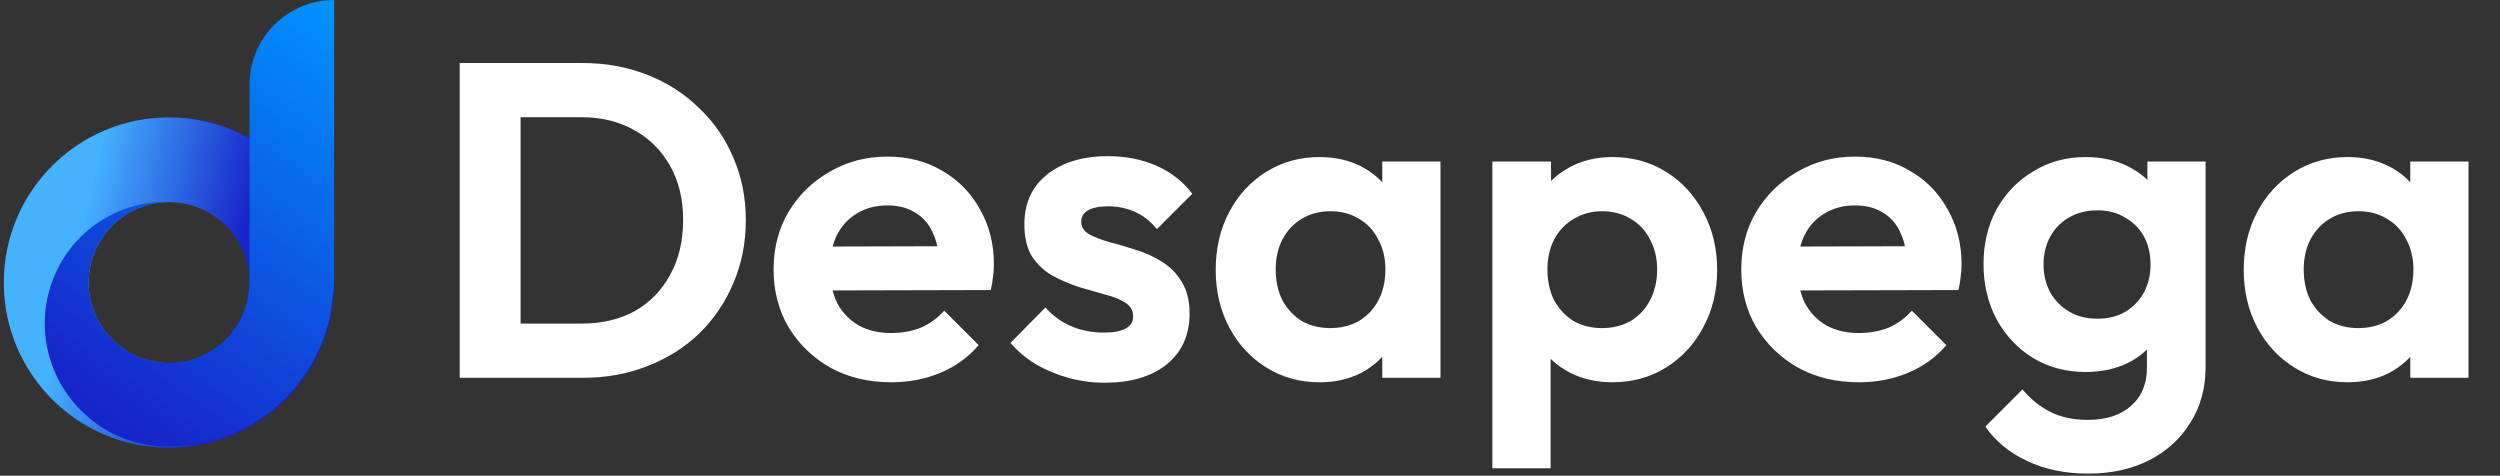 <svg width="536" height="102" viewBox="0 0 536 102" fill="none" xmlns="http://www.w3.org/2000/svg">
<rect x="0" y="0" width="536" height="102" fill="#333333" stroke="none"/>
<path d="M107.486 81V69.384H124.67C129.022 69.384 132.83 68.488 136.094 66.696C139.358 64.84 141.886 62.248 143.678 58.92C145.534 55.592 146.462 51.656 146.462 47.112C146.462 42.696 145.534 38.856 143.678 35.592C141.822 32.264 139.262 29.704 135.998 27.912C132.734 26.056 128.958 25.128 124.67 25.128H107.198V13.512H124.862C129.854 13.512 134.462 14.344 138.686 16.008C142.974 17.672 146.686 20.04 149.822 23.112C153.022 26.12 155.486 29.672 157.214 33.768C159.006 37.864 159.902 42.344 159.902 47.208C159.902 52.072 159.006 56.584 157.214 60.744C155.486 64.84 153.054 68.424 149.918 71.496C146.782 74.504 143.07 76.84 138.782 78.504C134.558 80.168 129.982 81 125.054 81H107.486ZM98.558 81V13.512H111.614V81H98.558ZM191.109 81.96C186.245 81.96 181.925 80.936 178.149 78.888C174.373 76.776 171.365 73.896 169.125 70.248C166.949 66.6 165.861 62.44 165.861 57.768C165.861 53.16 166.917 49.064 169.029 45.48C171.205 41.832 174.149 38.952 177.861 36.84C181.573 34.664 185.701 33.576 190.245 33.576C194.725 33.576 198.661 34.6 202.053 36.648C205.509 38.632 208.197 41.384 210.117 44.904C212.101 48.36 213.093 52.296 213.093 56.712C213.093 57.544 213.029 58.408 212.901 59.304C212.837 60.136 212.677 61.096 212.421 62.184L173.445 62.28V52.872L206.565 52.776L201.477 56.712C201.349 53.96 200.837 51.656 199.941 49.8C199.109 47.944 197.861 46.536 196.197 45.576C194.597 44.552 192.613 44.04 190.245 44.04C187.749 44.04 185.573 44.616 183.717 45.768C181.861 46.856 180.421 48.424 179.397 50.472C178.437 52.456 177.957 54.824 177.957 57.576C177.957 60.392 178.469 62.856 179.493 64.968C180.581 67.016 182.117 68.616 184.101 69.768C186.085 70.856 188.389 71.4 191.013 71.4C193.381 71.4 195.525 71.016 197.445 70.248C199.365 69.416 201.029 68.2 202.437 66.6L209.829 73.992C207.589 76.616 204.837 78.6 201.573 79.944C198.373 81.288 194.885 81.96 191.109 81.96ZM236.807 82.056C234.183 82.056 231.591 81.704 229.031 81C226.535 80.296 224.231 79.336 222.119 78.12C220.007 76.84 218.183 75.304 216.647 73.512L224.135 65.928C225.735 67.72 227.591 69.064 229.703 69.96C231.815 70.856 234.151 71.304 236.711 71.304C238.759 71.304 240.295 71.016 241.319 70.44C242.407 69.864 242.951 69 242.951 67.848C242.951 66.568 242.375 65.576 241.223 64.872C240.135 64.168 238.695 63.592 236.903 63.144C235.111 62.632 233.223 62.088 231.239 61.512C229.319 60.872 227.463 60.072 225.671 59.112C223.879 58.088 222.407 56.712 221.255 54.984C220.167 53.192 219.623 50.888 219.623 48.072C219.623 45.128 220.327 42.568 221.735 40.392C223.207 38.216 225.287 36.52 227.975 35.304C230.663 34.088 233.831 33.48 237.479 33.48C241.319 33.48 244.775 34.152 247.847 35.496C250.983 36.84 253.575 38.856 255.623 41.544L248.039 49.128C246.631 47.4 245.031 46.152 243.239 45.384C241.511 44.616 239.623 44.232 237.575 44.232C235.719 44.232 234.279 44.52 233.255 45.096C232.295 45.672 231.815 46.472 231.815 47.496C231.815 48.648 232.359 49.544 233.447 50.184C234.599 50.824 236.071 51.4 237.863 51.912C239.655 52.36 241.511 52.904 243.431 53.544C245.415 54.12 247.271 54.952 248.999 56.04C250.791 57.128 252.231 58.568 253.319 60.36C254.471 62.152 255.047 64.456 255.047 67.272C255.047 71.816 253.415 75.432 250.151 78.12C246.887 80.744 242.439 82.056 236.807 82.056ZM282.919 81.96C278.695 81.96 274.887 80.904 271.495 78.792C268.103 76.68 265.447 73.8 263.527 70.152C261.607 66.504 260.647 62.408 260.647 57.864C260.647 53.256 261.607 49.128 263.527 45.48C265.447 41.832 268.103 38.952 271.495 36.84C274.887 34.728 278.695 33.672 282.919 33.672C286.247 33.672 289.223 34.344 291.847 35.688C294.471 37.032 296.551 38.92 298.087 41.352C299.687 43.72 300.551 46.408 300.679 49.416V66.12C300.551 69.192 299.687 71.912 298.087 74.28C296.551 76.648 294.471 78.536 291.847 79.944C289.223 81.288 286.247 81.96 282.919 81.96ZM285.223 70.344C288.743 70.344 291.591 69.192 293.767 66.888C295.943 64.52 297.031 61.48 297.031 57.768C297.031 55.336 296.519 53.192 295.495 51.336C294.535 49.416 293.159 47.944 291.367 46.92C289.639 45.832 287.591 45.288 285.223 45.288C282.919 45.288 280.871 45.832 279.079 46.92C277.351 47.944 275.975 49.416 274.951 51.336C273.991 53.192 273.511 55.336 273.511 57.768C273.511 60.264 273.991 62.472 274.951 64.392C275.975 66.248 277.351 67.72 279.079 68.808C280.871 69.832 282.919 70.344 285.223 70.344ZM296.359 81V68.52L298.375 57.192L296.359 46.056V34.632H308.839V81H296.359ZM345.692 81.96C342.364 81.96 339.356 81.288 336.668 79.944C333.98 78.536 331.836 76.648 330.236 74.28C328.636 71.912 327.772 69.192 327.644 66.12V49.704C327.772 46.632 328.636 43.912 330.236 41.544C331.9 39.112 334.044 37.192 336.668 35.784C339.356 34.376 342.364 33.672 345.692 33.672C349.98 33.672 353.82 34.728 357.212 36.84C360.604 38.952 363.26 41.832 365.18 45.48C367.164 49.128 368.156 53.256 368.156 57.864C368.156 62.408 367.164 66.504 365.18 70.152C363.26 73.8 360.604 76.68 357.212 78.792C353.82 80.904 349.98 81.96 345.692 81.96ZM343.484 70.344C345.788 70.344 347.836 69.832 349.628 68.808C351.42 67.72 352.796 66.248 353.756 64.392C354.78 62.472 355.292 60.264 355.292 57.768C355.292 55.336 354.78 53.192 353.756 51.336C352.796 49.416 351.42 47.944 349.628 46.92C347.836 45.832 345.788 45.288 343.484 45.288C341.244 45.288 339.228 45.832 337.436 46.92C335.644 47.944 334.236 49.416 333.212 51.336C332.252 53.192 331.772 55.336 331.772 57.768C331.772 60.264 332.252 62.472 333.212 64.392C334.236 66.248 335.612 67.72 337.34 68.808C339.132 69.832 341.18 70.344 343.484 70.344ZM319.964 100.392V34.632H332.54V46.824L330.428 58.056L332.444 69.288V100.392H319.964ZM398.578 81.96C393.714 81.96 389.394 80.936 385.618 78.888C381.842 76.776 378.834 73.896 376.594 70.248C374.418 66.6 373.33 62.44 373.33 57.768C373.33 53.16 374.386 49.064 376.498 45.48C378.674 41.832 381.618 38.952 385.33 36.84C389.042 34.664 393.17 33.576 397.714 33.576C402.194 33.576 406.13 34.6 409.522 36.648C412.978 38.632 415.666 41.384 417.586 44.904C419.57 48.36 420.562 52.296 420.562 56.712C420.562 57.544 420.498 58.408 420.37 59.304C420.306 60.136 420.146 61.096 419.89 62.184L380.914 62.28V52.872L414.034 52.776L408.946 56.712C408.818 53.96 408.306 51.656 407.41 49.8C406.578 47.944 405.33 46.536 403.666 45.576C402.066 44.552 400.082 44.04 397.714 44.04C395.218 44.04 393.042 44.616 391.186 45.768C389.33 46.856 387.89 48.424 386.866 50.472C385.906 52.456 385.426 54.824 385.426 57.576C385.426 60.392 385.938 62.856 386.962 64.968C388.05 67.016 389.586 68.616 391.57 69.768C393.554 70.856 395.858 71.4 398.482 71.4C400.85 71.4 402.994 71.016 404.914 70.248C406.834 69.416 408.498 68.2 409.906 66.6L417.298 73.992C415.058 76.616 412.306 78.6 409.042 79.944C405.842 81.288 402.354 81.96 398.578 81.96ZM447.731 101.544C442.803 101.544 438.451 100.648 434.675 98.856C430.899 97.128 427.891 94.664 425.651 91.464L433.619 83.496C435.411 85.608 437.395 87.208 439.571 88.296C441.811 89.448 444.499 90.024 447.635 90.024C451.539 90.024 454.611 89.032 456.851 87.048C459.155 85.064 460.307 82.312 460.307 78.792V67.176L462.419 57L460.403 46.824V34.632H472.883V78.6C472.883 83.208 471.795 87.208 469.619 90.6C467.507 94.056 464.563 96.744 460.787 98.664C457.011 100.584 452.659 101.544 447.731 101.544ZM447.155 79.752C442.995 79.752 439.251 78.76 435.923 76.776C432.595 74.728 429.971 71.944 428.051 68.424C426.195 64.904 425.267 60.968 425.267 56.616C425.267 52.264 426.195 48.36 428.051 44.904C429.971 41.448 432.595 38.728 435.923 36.744C439.251 34.696 442.995 33.672 447.155 33.672C450.611 33.672 453.651 34.344 456.275 35.688C458.963 37.032 461.075 38.888 462.611 41.256C464.147 43.56 464.979 46.28 465.107 49.416V64.008C464.979 67.08 464.115 69.832 462.515 72.264C460.979 74.632 458.867 76.488 456.179 77.832C453.555 79.112 450.547 79.752 447.155 79.752ZM449.651 68.328C451.955 68.328 453.939 67.848 455.603 66.888C457.331 65.864 458.675 64.488 459.635 62.76C460.595 60.968 461.075 58.952 461.075 56.712C461.075 54.408 460.595 52.392 459.635 50.664C458.675 48.936 457.331 47.592 455.603 46.632C453.939 45.608 451.955 45.096 449.651 45.096C447.347 45.096 445.331 45.608 443.603 46.632C441.875 47.592 440.531 48.968 439.571 50.76C438.611 52.488 438.131 54.472 438.131 56.712C438.131 58.888 438.611 60.872 439.571 62.664C440.531 64.392 441.875 65.768 443.603 66.792C445.331 67.816 447.347 68.328 449.651 68.328ZM503.325 81.96C499.101 81.96 495.293 80.904 491.901 78.792C488.509 76.68 485.853 73.8 483.933 70.152C482.013 66.504 481.053 62.408 481.053 57.864C481.053 53.256 482.013 49.128 483.933 45.48C485.853 41.832 488.509 38.952 491.901 36.84C495.293 34.728 499.101 33.672 503.325 33.672C506.653 33.672 509.629 34.344 512.253 35.688C514.877 37.032 516.957 38.92 518.493 41.352C520.093 43.72 520.957 46.408 521.085 49.416V66.12C520.957 69.192 520.093 71.912 518.493 74.28C516.957 76.648 514.877 78.536 512.253 79.944C509.629 81.288 506.653 81.96 503.325 81.96ZM505.629 70.344C509.149 70.344 511.997 69.192 514.173 66.888C516.349 64.52 517.437 61.48 517.437 57.768C517.437 55.336 516.925 53.192 515.901 51.336C514.941 49.416 513.565 47.944 511.773 46.92C510.045 45.832 507.997 45.288 505.629 45.288C503.325 45.288 501.277 45.832 499.485 46.92C497.757 47.944 496.381 49.416 495.357 51.336C494.397 53.192 493.917 55.336 493.917 57.768C493.917 60.264 494.397 62.472 495.357 64.392C496.381 66.248 497.757 67.72 499.485 68.808C501.277 69.832 503.325 70.344 505.629 70.344ZM516.765 81V68.52L518.781 57.192L516.765 46.056V34.632H529.245V81H516.765Z" fill="white"/>
<path fill-rule="evenodd" clip-rule="evenodd" d="M36.232 96C55.791 96 71.646 80.144 71.646 60.585C71.646 41.026 55.791 25.171 36.232 25.171C16.673 25.171 0.817 41.026 0.817 60.585C0.817 80.144 16.673 96 36.232 96ZM36.232 77.823C45.752 77.823 53.469 70.105 53.469 60.585C53.469 51.066 45.752 43.348 36.232 43.348C26.712 43.348 18.995 51.066 18.995 60.585C18.995 70.105 26.712 77.823 36.232 77.823Z" fill="url(#paint0_linear_127_131)"/>
<path d="M71.646 0C61.624 0 53.5 8.124 53.5 18.146V51.224C53.49 51.223 53.479 51.221 53.469 51.219V60.585C53.469 70.105 45.752 77.823 36.232 77.823C26.712 77.823 18.995 70.105 18.995 60.585C18.995 51.066 26.712 43.348 36.232 43.348C36.42 43.348 36.608 43.351 36.796 43.357C36.318 43.331 35.838 43.317 35.354 43.317C21.129 43.317 9.598 54.98 9.598 69.366C9.598 83.752 21.422 95.707 35.646 95.707C59.061 95.415 69.598 77.268 71.061 65.854C71.136 65.268 71.354 63.512 71.354 63.512C71.354 63.512 71.646 61.326 71.646 59.707V0Z" fill="url(#paint1_linear_127_131)"/>
<defs>
<linearGradient id="paint0_linear_127_131" x1="54.085" y1="42.732" x2="20.427" y2="35.122" gradientUnits="userSpaceOnUse">
<stop stop-color="#1724C9"/>
<stop offset="1" stop-color="#45B2FF"/>
</linearGradient>
<linearGradient id="paint1_linear_127_131" x1="21.305" y1="86.634" x2="77.793" y2="6.146" gradientUnits="userSpaceOnUse">
<stop stop-color="#1724C9"/>
<stop offset="1" stop-color="#0092FF"/>
</linearGradient>
</defs>
</svg>
